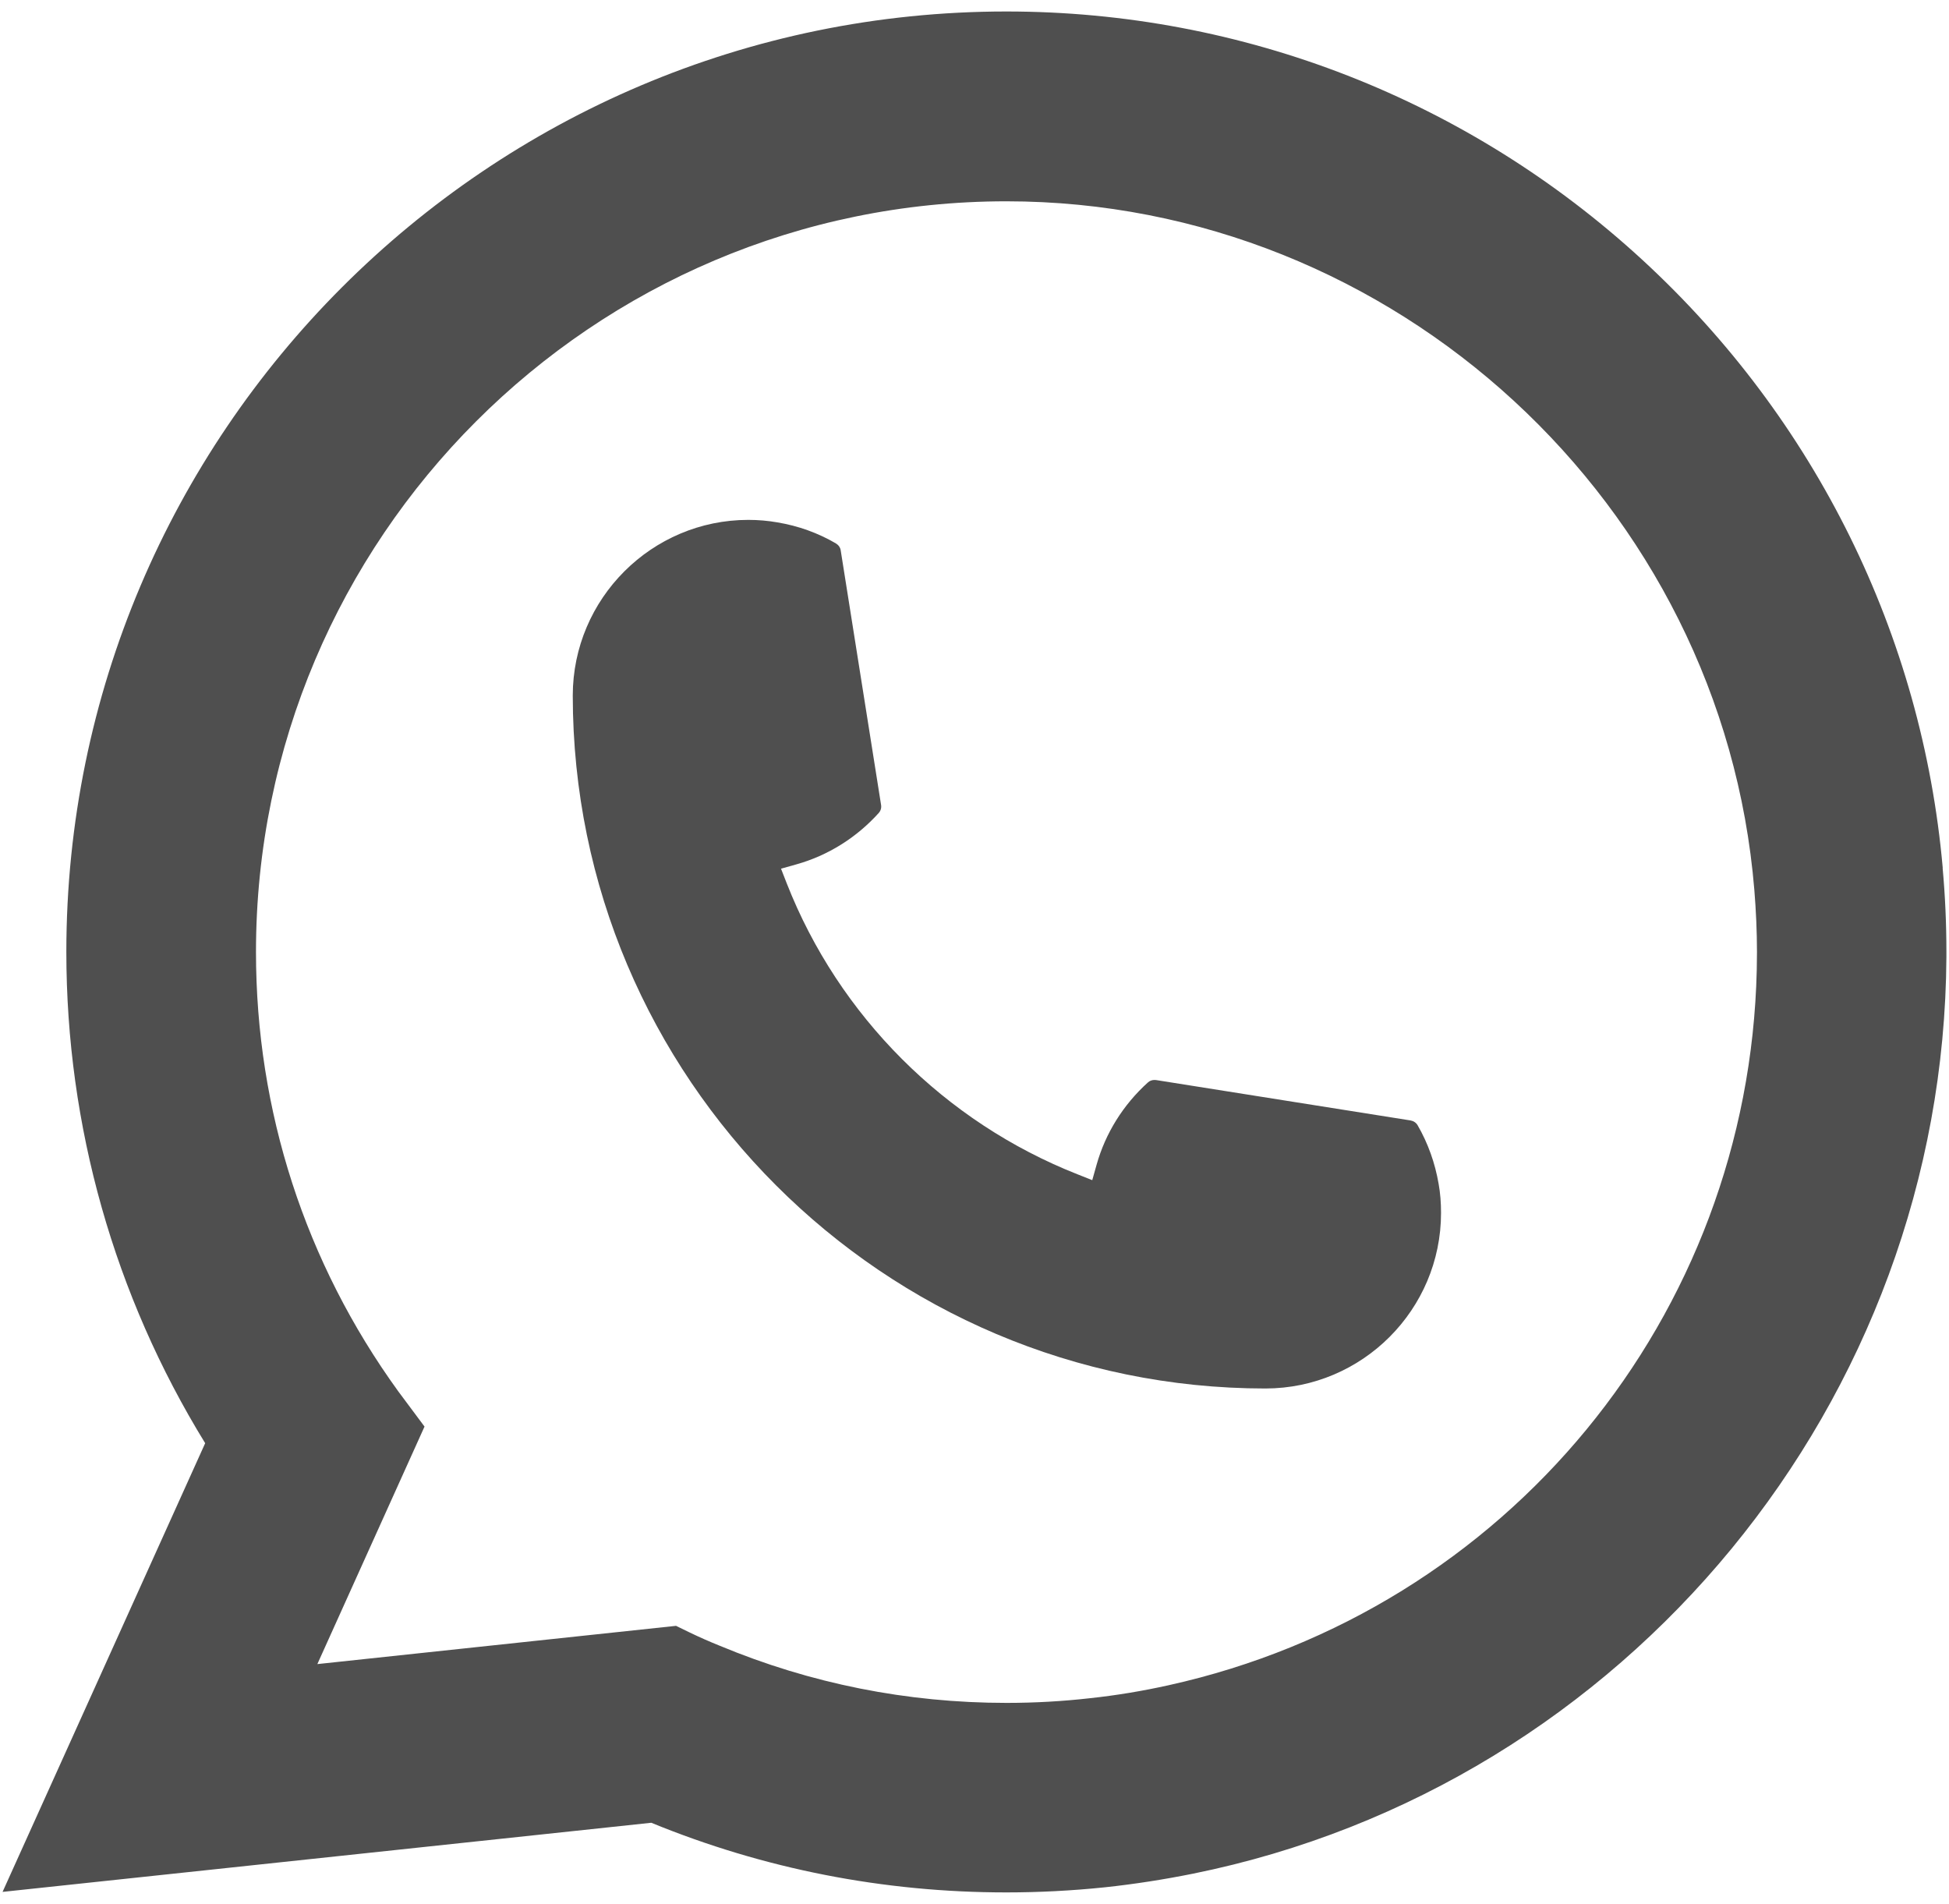 <svg width="129" height="126" viewBox="0 0 129 126" fill="none" xmlns="http://www.w3.org/2000/svg">
<path d="M83.76 91.891C58.483 91.891 37.917 71.313 37.91 46.028C37.917 39.618 43.135 34.406 49.528 34.406C50.186 34.406 50.836 34.462 51.459 34.572C52.829 34.801 54.13 35.264 55.327 35.964C55.5 36.068 55.618 36.234 55.645 36.427L58.316 53.268C58.351 53.469 58.289 53.663 58.157 53.808C56.683 55.441 54.801 56.618 52.705 57.206L51.694 57.49L52.075 58.466C55.521 67.243 62.538 74.255 71.319 77.716L72.294 78.103L72.578 77.093C73.166 74.996 74.343 73.113 75.976 71.638C76.093 71.528 76.252 71.472 76.412 71.472C76.446 71.472 76.481 71.472 76.522 71.479L93.358 74.151C93.559 74.186 93.725 74.296 93.829 74.469C94.52 75.667 94.984 76.975 95.219 78.346C95.33 78.955 95.379 79.598 95.379 80.27C95.379 86.672 90.168 91.885 83.76 91.891Z" fill="#4F4F4F"/>
<path d="M128.586 57.449C127.223 42.041 120.165 27.747 108.713 17.206C97.191 6.601 82.245 0.76 66.613 0.76C32.305 0.76 4.391 28.682 4.391 63C4.391 74.518 7.567 85.738 13.58 95.511L0.17 125.206L43.107 120.631C50.573 123.69 58.475 125.24 66.606 125.24C68.744 125.24 70.938 125.13 73.138 124.901C75.076 124.694 77.034 124.389 78.958 124.001C107.689 118.194 128.662 92.687 128.828 63.332V63C128.828 61.131 128.745 59.262 128.579 57.449H128.586ZM44.761 107.597L21.005 110.13L28.098 94.411L26.679 92.507C26.576 92.369 26.472 92.231 26.354 92.071C20.196 83.565 16.943 73.514 16.943 63.007C16.943 35.611 39.225 13.322 66.613 13.322C92.272 13.322 114.02 33.347 116.117 58.909C116.228 60.28 116.29 61.657 116.29 63.014C116.29 63.401 116.283 63.782 116.276 64.191C115.75 87.109 99.745 106.572 77.353 111.528C75.643 111.909 73.893 112.2 72.149 112.387C70.336 112.594 68.475 112.698 66.627 112.698C60.046 112.698 53.653 111.425 47.612 108.905C46.94 108.635 46.283 108.344 45.667 108.047L44.768 107.611L44.761 107.597Z" fill="#4F4F4F"/>
</svg>
